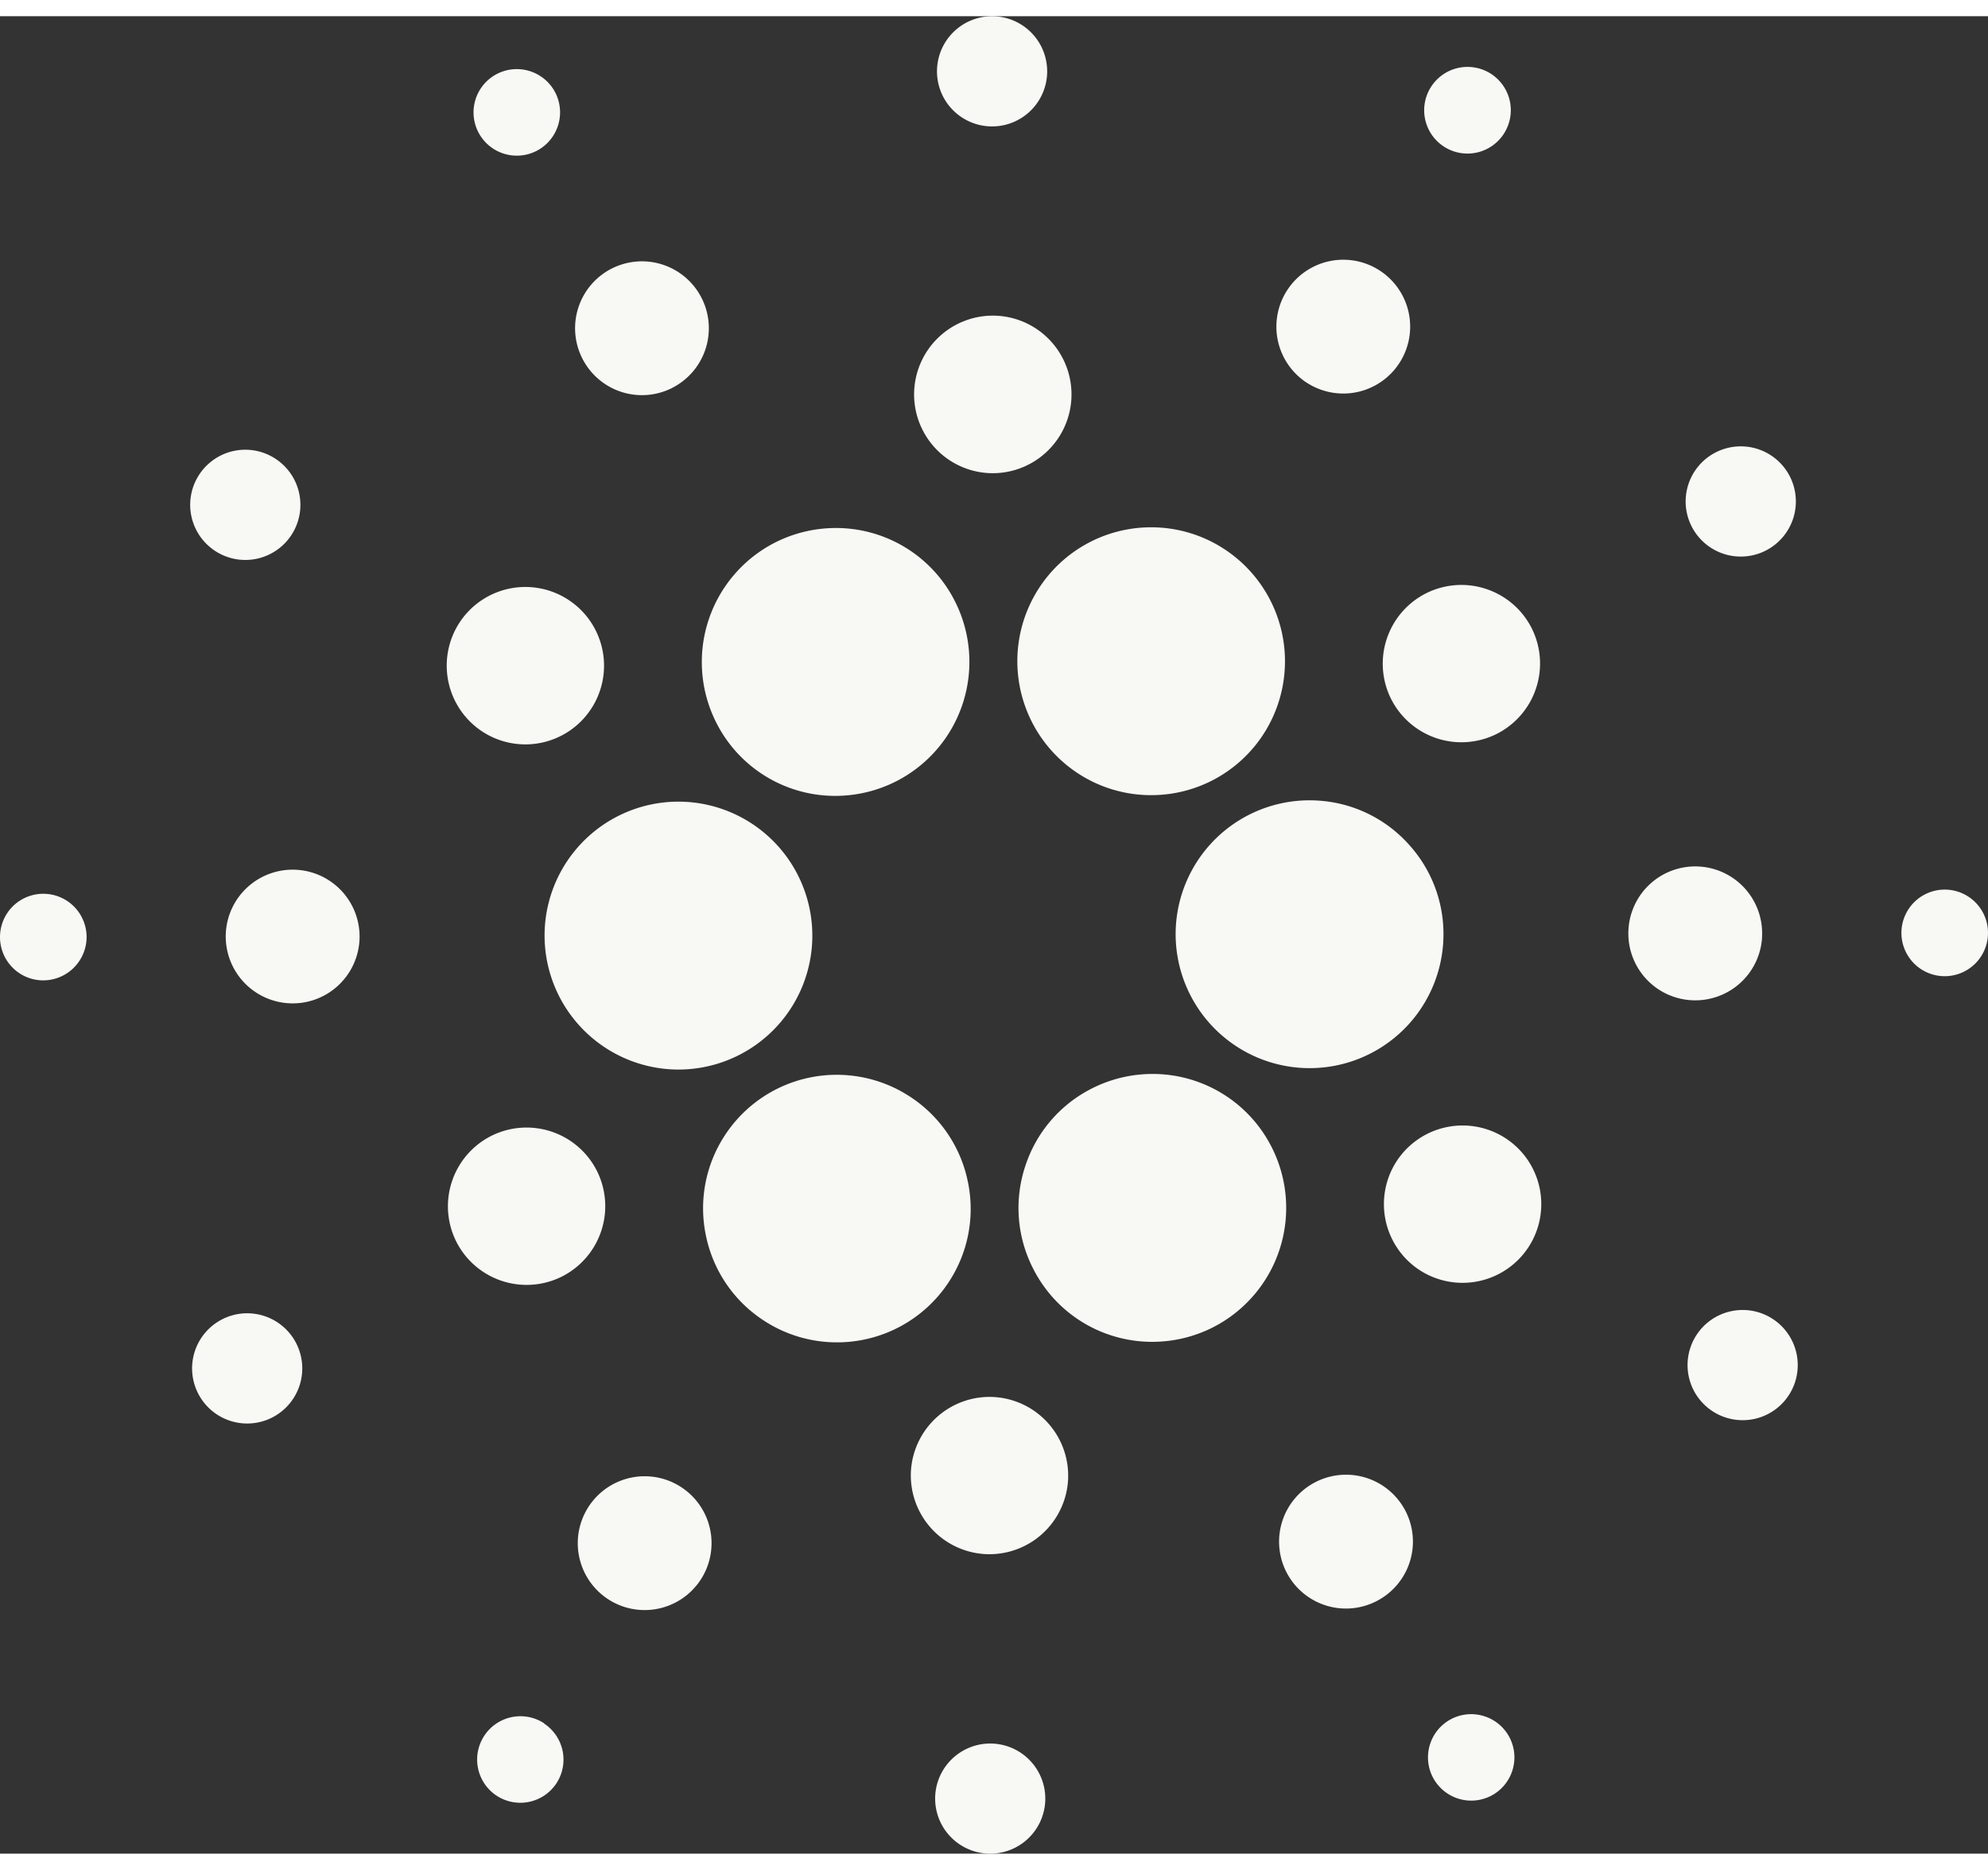 <svg xmlns="http://www.w3.org/2000/svg" width="93.17" height="87.611" viewBox="0 0 73.17 67.611">
  <rect x="0" y="0" width="73.17" height="67.611" fill="#333333" stroke="none"/>
  <g id="Group_600" data-name="Group 600" transform="translate(3422 9064)">
    <path id="Path_901" data-name="Path 901" d="M-.008-4.5A4.936,4.936,0,0,0,4.632.7c.1.005.19.008.283.008A4.93,4.93,0,0,0,9.832-3.942a4.932,4.932,0,0,0-4.64-5.2A4.928,4.928,0,0,0-.008-4.5" transform="translate(-3401.941 -9025.949)" fill="#f8f8f5"/>
    <path id="Path_902" data-name="Path 902" d="M-1.629,0a1.591,1.591,0,0,0-1.68,1.5,1.591,1.591,0,0,0,1.5,1.681,1.6,1.6,0,0,0,1.682-1.5A1.593,1.593,0,0,0-1.629,0" transform="translate(-3418.688 -9031.706)" fill="#f8f8f5"/>
    <path id="Path_903" data-name="Path 903" d="M-2.237-2.92a1.594,1.594,0,0,0,.706-2.139,1.594,1.594,0,0,0-2.14-.705,1.593,1.593,0,0,0-.705,2.138,1.593,1.593,0,0,0,2.139.706" transform="translate(-3400.025 -9056.119)" fill="#f8f8f5"/>
    <path id="Path_904" data-name="Path 904" d="M-3.456-4.512a2.46,2.46,0,0,0,1.091-3.3A2.462,2.462,0,0,0-5.672-8.908,2.461,2.461,0,0,0-6.762-5.6a2.46,2.46,0,0,0,3.305,1.09" transform="translate(-3393.807 -9045.81)" fill="#f8f8f5"/>
    <path id="Path_905" data-name="Path 905" d="M-.887-3.6a2.027,2.027,0,0,0,2.808-.584,2.027,2.027,0,0,0-.584-2.806A2.027,2.027,0,0,0-1.47-6.41,2.027,2.027,0,0,0-.887-3.6" transform="translate(-3413.196 -9040.725)" fill="#f8f8f5"/>
    <path id="Path_906" data-name="Path 906" d="M-2.519,0a2.463,2.463,0,0,0-2.6,2.317A2.464,2.464,0,0,0-2.8,4.912,2.463,2.463,0,0,0-.2,2.593,2.462,2.462,0,0,0-2.519,0" transform="translate(-3408.569 -9032.592)" fill="#f8f8f5"/>
    <path id="Path_907" data-name="Path 907" d="M-1.079-.211a2.027,2.027,0,0,0-.9,2.723,2.027,2.027,0,0,0,2.722.9,2.028,2.028,0,0,0,.9-2.723,2.027,2.027,0,0,0-2.723-.9" transform="translate(-3412.734 -9015.845)" fill="#f8f8f5"/>
    <path id="Path_908" data-name="Path 908" d="M-1.267-5.149a2.894,2.894,0,0,0,4.01-.834,2.894,2.894,0,0,0-.834-4.008A2.894,2.894,0,0,0-2.1-9.159a2.9,2.9,0,0,0,.833,4.01" transform="translate(-3402.985 -9032.532)" fill="#f8f8f5"/>
    <path id="Path_909" data-name="Path 909" d="M-1.076-4.378a2.461,2.461,0,0,0,3.408-.709,2.461,2.461,0,0,0-.708-3.408,2.461,2.461,0,0,0-3.409.709,2.462,2.462,0,0,0,.708,3.409" transform="translate(-3372.833 -9046.141)" fill="#f8f8f5"/>
    <path id="Path_910" data-name="Path 910" d="M-.7-2.833a1.593,1.593,0,0,0,2.206-.458A1.594,1.594,0,0,0,1.049-5.5a1.594,1.594,0,0,0-2.206.458A1.593,1.593,0,0,0-.7-2.833" transform="translate(-3368.162 -9056.374)" fill="#f8f8f5"/>
    <path id="Path_911" data-name="Path 911" d="M-5.042-.008a4.928,4.928,0,0,0-5.2,4.639A4.934,4.934,0,0,0-5.6,9.831c.095.005.19.008.283.008A4.927,4.927,0,0,0-.4,5.191,4.89,4.89,0,0,0-1.647,1.631a4.884,4.884,0,0,0-3.4-1.639" transform="translate(-3368.48 -9035.132)" fill="#f8f8f5"/>
    <path id="Path_912" data-name="Path 912" d="M-.51-6.919a4.9,4.9,0,0,0,4.4,2.711,4.948,4.948,0,0,0,2.213-.528A4.933,4.933,0,0,0,8.29-11.354a4.9,4.9,0,0,0-4.4-2.711,4.96,4.96,0,0,0-2.213.527A4.935,4.935,0,0,0-.51-6.919" transform="translate(-3395.135 -9031.103)" fill="#f8f8f5"/>
    <path id="Path_913" data-name="Path 913" d="M-2.847-3.717a2.029,2.029,0,0,0,.9-2.723,2.027,2.027,0,0,0-2.723-.9,2.026,2.026,0,0,0-.9,2.723,2.029,2.029,0,0,0,2.723.9" transform="translate(-3354.171 -9040.616)" fill="#f8f8f5"/>
    <path id="Path_914" data-name="Path 914" d="M-1.543-.3A2.9,2.9,0,0,0-2.827,3.588a2.9,2.9,0,0,0,3.89,1.283A2.9,2.9,0,0,0,2.346.981,2.9,2.9,0,0,0-1.543-.3" transform="translate(-3367.972 -9042.464)" fill="#f8f8f5"/>
    <path id="Path_915" data-name="Path 915" d="M-1.852-3.923A2.028,2.028,0,0,0,.288-5.832,2.028,2.028,0,0,0-1.622-7.971,2.028,2.028,0,0,0-3.761-6.062,2.027,2.027,0,0,0-1.852-3.923" transform="translate(-3383.749 -9056.025)" fill="#f8f8f5"/>
    <path id="Path_916" data-name="Path 916" d="M-2.645-5.6A2.9,2.9,0,0,0,.411-8.332a2.9,2.9,0,0,0-2.728-3.057A2.9,2.9,0,0,0-5.373-8.661,2.9,2.9,0,0,0-2.645-5.6" transform="translate(-3382.978 -9041.589)" fill="#f8f8f5"/>
    <path id="Path_917" data-name="Path 917" d="M-4.066-5.309A2.9,2.9,0,0,0-2.781-9.2a2.9,2.9,0,0,0-3.89-1.282A2.9,2.9,0,0,0-7.954-6.592,2.9,2.9,0,0,0-4.066-5.309" transform="translate(-3397.251 -9012.316)" fill="#f8f8f5"/>
    <path id="Path_918" data-name="Path 918" d="M-.78-2.155A4.933,4.933,0,0,0,.637,4.667a4.908,4.908,0,0,0,2.7.808A4.918,4.918,0,0,0,7.461,3.25,4.933,4.933,0,0,0,6.042-3.573a4.906,4.906,0,0,0-2.7-.808A4.917,4.917,0,0,0-.78-2.155" transform="translate(-3382.971 -9040.813)" fill="#f8f8f5"/>
    <path id="Path_919" data-name="Path 919" d="M-9.034-2.625a4.905,4.905,0,0,0-4.4-2.712,4.932,4.932,0,0,0-2.215.528,4.891,4.891,0,0,0-2.461,2.857,4.887,4.887,0,0,0,.279,3.761,4.905,4.905,0,0,0,4.4,2.711,4.947,4.947,0,0,0,2.216-.528A4.933,4.933,0,0,0-9.034-2.625" transform="translate(-3366.152 -9019.742)" fill="#f8f8f5"/>
    <path id="Path_920" data-name="Path 920" d="M-4.342-.459a2.9,2.9,0,0,0-4.01.834,2.9,2.9,0,0,0,.834,4.01,2.9,2.9,0,0,0,4.01-.834,2.894,2.894,0,0,0-.834-4.01" transform="translate(-3362.239 -9022.251)" fill="#f8f8f5"/>
    <path id="Path_921" data-name="Path 921" d="M-4.764-2.52a2.462,2.462,0,0,0-2.319-2.6A2.462,2.462,0,0,0-9.68-2.8,2.461,2.461,0,0,0-7.362-.2a2.462,2.462,0,0,0,2.6-2.318" transform="translate(-3352.383 -9027.592)" fill="#f8f8f5"/>
    <path id="Path_922" data-name="Path 922" d="M-1.631,0A1.594,1.594,0,0,0-3.313,1.5a1.593,1.593,0,0,0,1.5,1.681,1.593,1.593,0,0,0,1.681-1.5A1.592,1.592,0,0,0-1.631,0" transform="translate(-3348.701 -9031.86)" fill="#f8f8f5"/>
    <path id="Path_923" data-name="Path 923" d="M-3.04-.322A2.027,2.027,0,0,0-5.847.262a2.027,2.027,0,0,0,.584,2.807,2.028,2.028,0,0,0,2.808-.584A2.028,2.028,0,0,0-3.04-.322" transform="translate(-3353.709 -9015.74)" fill="#f8f8f5"/>
    <path id="Path_924" data-name="Path 924" d="M-2.388-.253A1.592,1.592,0,0,0-4.594.205a1.593,1.593,0,0,0,.458,2.206,1.592,1.592,0,0,0,2.2-.459,1.592,1.592,0,0,0-.458-2.2" transform="translate(-3399.583 -9000.931)" fill="#f8f8f5"/>
    <path id="Path_925" data-name="Path 925" d="M-.848-.165a1.592,1.592,0,0,0-.7,2.139,1.593,1.593,0,0,0,2.139.7A1.593,1.593,0,0,0,1.292.54,1.594,1.594,0,0,0-.848-.165" transform="translate(-3367.722 -9001.186)" fill="#f8f8f5"/>
    <path id="Path_926" data-name="Path 926" d="M-8.762-7.387a4.893,4.893,0,0,0,.7-3.7,4.9,4.9,0,0,0-2.122-3.117,4.915,4.915,0,0,0-2.7-.808A4.915,4.915,0,0,0-17-12.791a4.892,4.892,0,0,0-.7,3.7,4.894,4.894,0,0,0,2.122,3.117,4.908,4.908,0,0,0,2.7.807A4.916,4.916,0,0,0-8.762-7.387" transform="translate(-3378.317 -9010.036)" fill="#f8f8f5"/>
    <path id="Path_927" data-name="Path 927" d="M-3.691-.391A2.461,2.461,0,0,0-7.1.317a2.462,2.462,0,0,0,.708,3.409,2.463,2.463,0,0,0,3.409-.709A2.462,2.462,0,0,0-3.691-.391" transform="translate(-3393.231 -9009.481)" fill="#f8f8f5"/>
    <path id="Path_928" data-name="Path 928" d="M-2.075,0A2.028,2.028,0,0,0-4.214,1.906a2.028,2.028,0,0,0,1.909,2.14A2.028,2.028,0,0,0-.166,2.136,2.028,2.028,0,0,0-2.075,0" transform="translate(-3383.364 -9000.438)" fill="#f8f8f5"/>
    <path id="Path_929" data-name="Path 929" d="M-2.963,0A2.9,2.9,0,0,0-6.019,2.723,2.9,2.9,0,0,0-3.292,5.779,2.9,2.9,0,0,0-.236,3.052,2.9,2.9,0,0,0-2.963,0" transform="translate(-3382.453 -9013.191)" fill="#f8f8f5"/>
    <path id="Path_930" data-name="Path 930" d="M-1.31-.255A2.462,2.462,0,0,0-2.4,3.051,2.46,2.46,0,0,0,.906,4.141,2.461,2.461,0,0,0,2,.835,2.463,2.463,0,0,0-1.31-.255" transform="translate(-3372.259 -9009.813)" fill="#f8f8f5"/>
  </g>
</svg>
